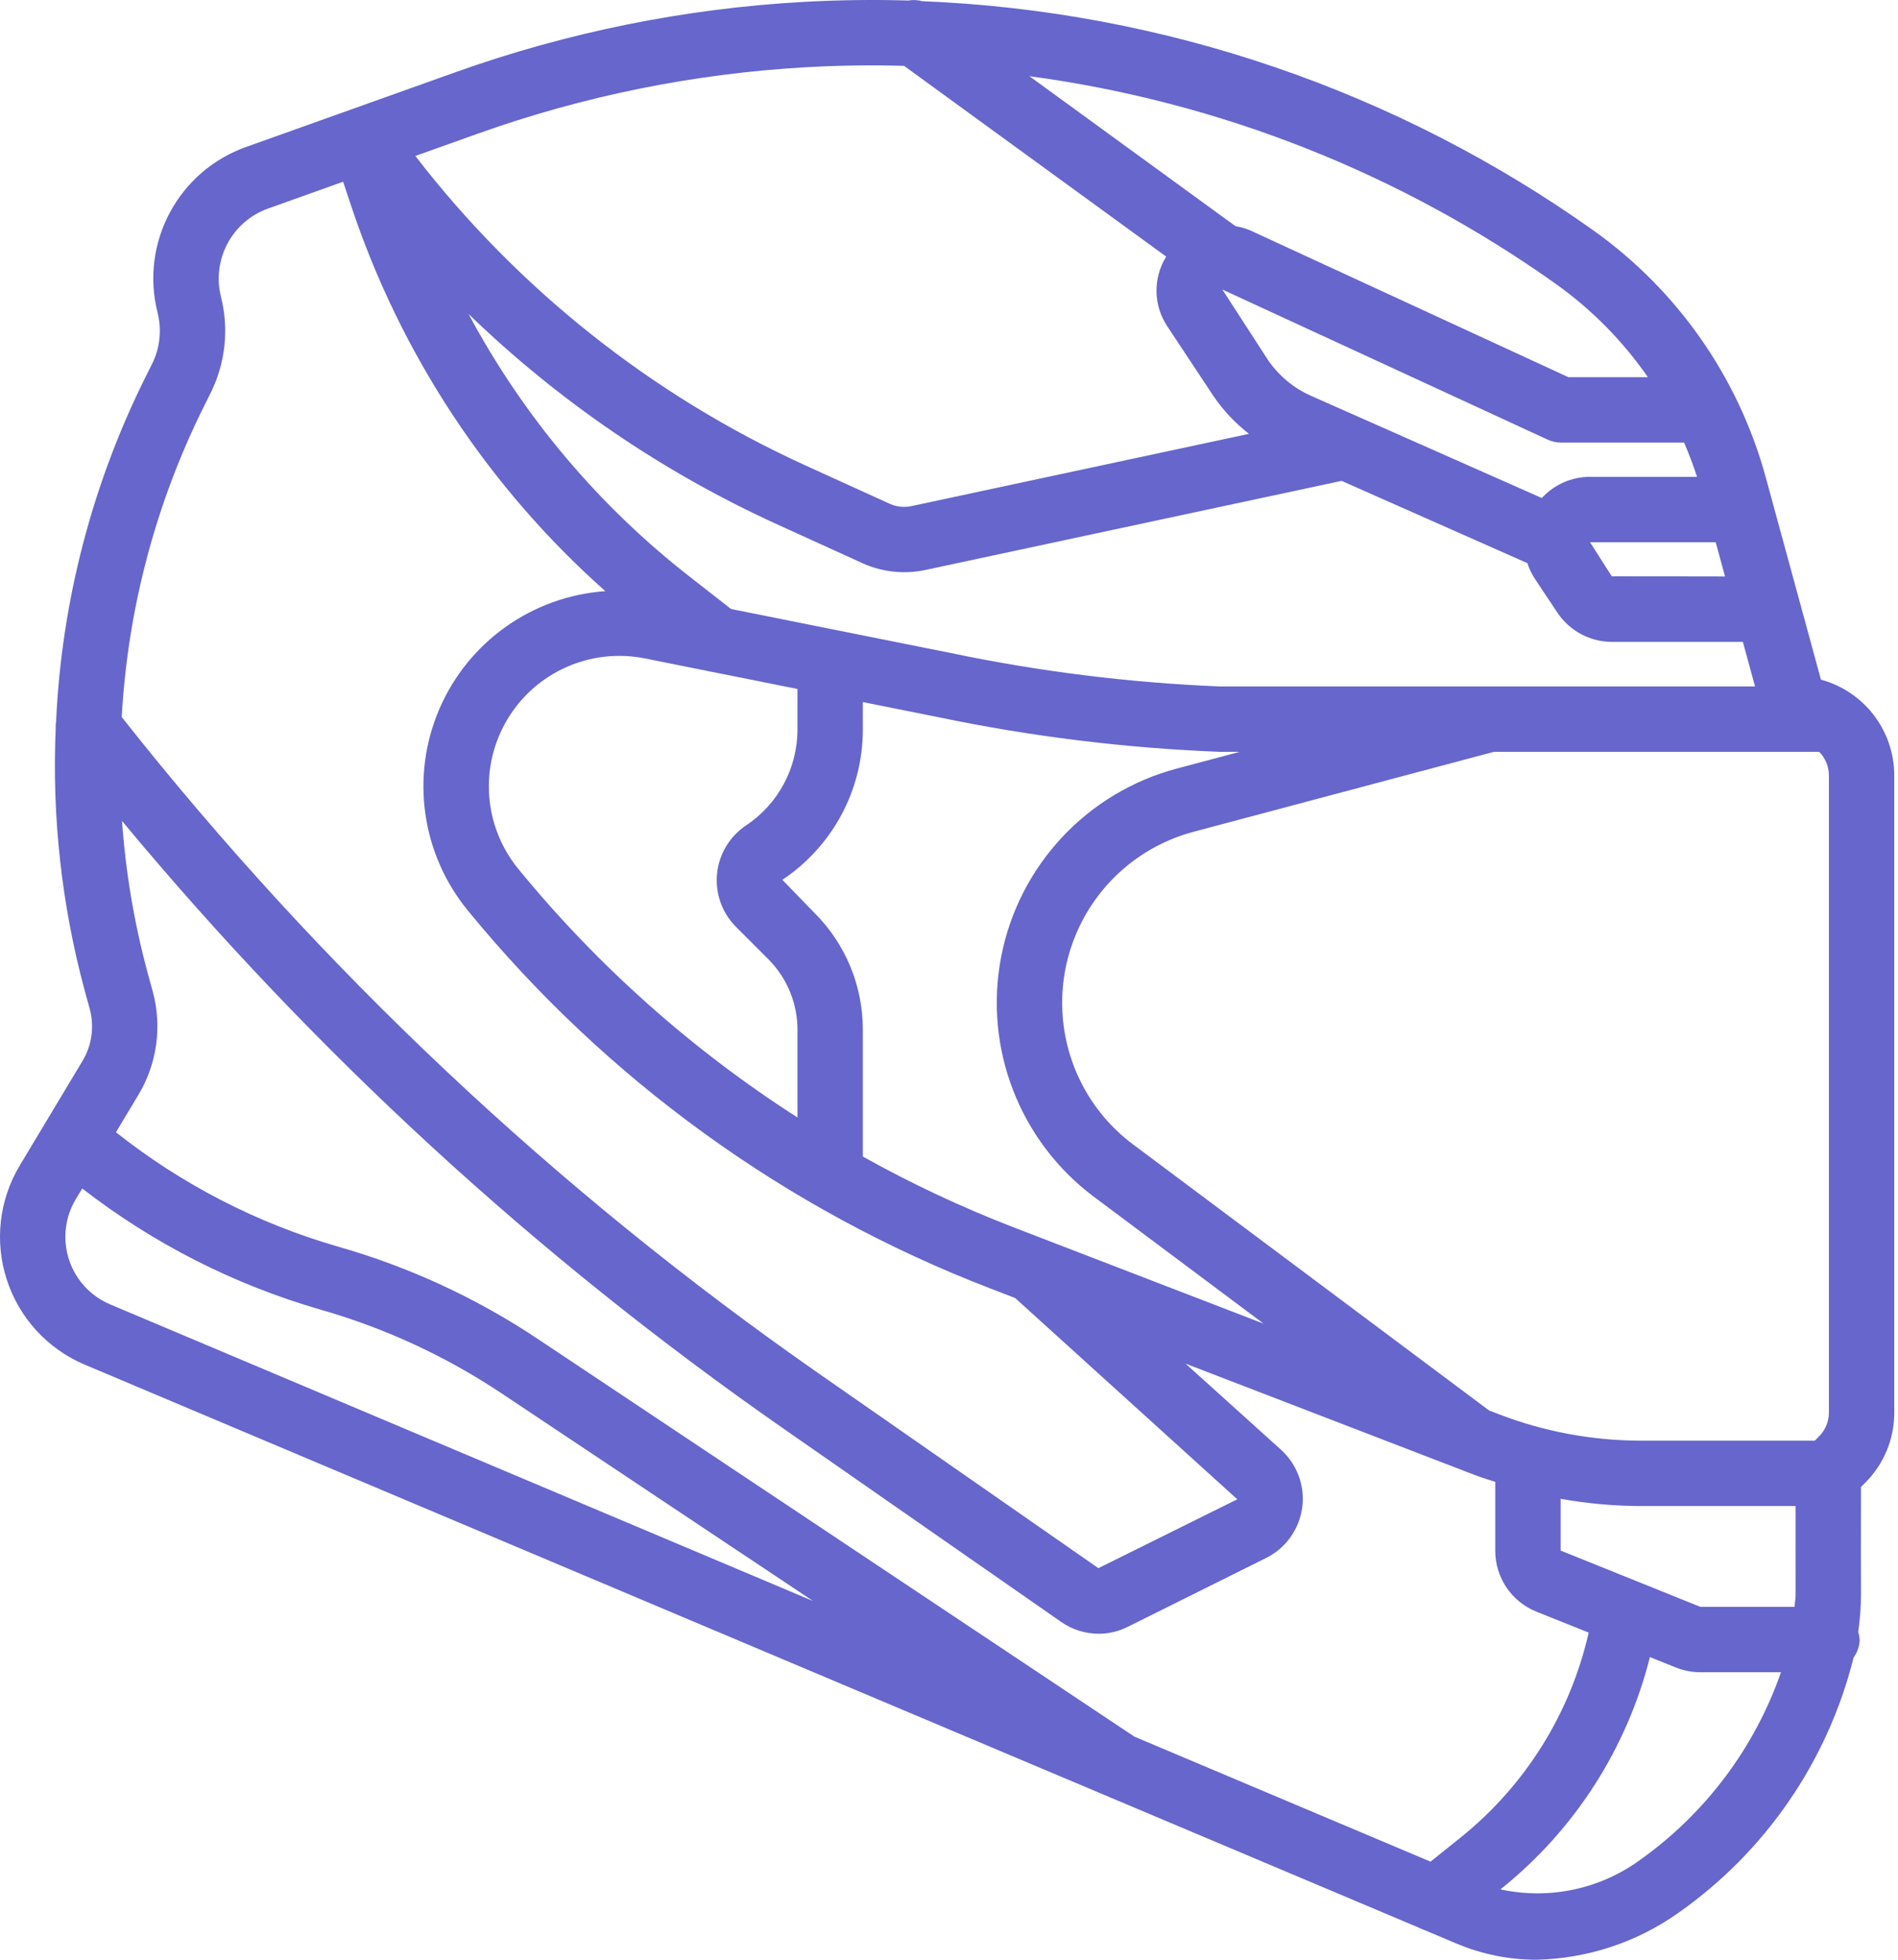 <svg width="62" height="64" viewBox="0 0 62 64" fill="none" xmlns="http://www.w3.org/2000/svg">
<path d="M60.93 48.422C61.539 47.815 61.88 46.991 61.878 46.132V25.323C61.876 23.86 60.895 22.579 59.483 22.196L57.677 15.578C56.789 12.336 54.811 9.499 52.077 7.544C45.645 2.966 38.019 0.358 30.129 0.039C29.98 -0.001 29.823 -0.009 29.671 0.017C28.538 -0.016 27.403 -0.001 26.265 0.061C22.379 0.276 18.545 1.05 14.88 2.358L8.049 4.796C5.827 5.58 4.569 7.929 5.148 10.213C5.289 10.777 5.224 11.373 4.964 11.893L4.963 11.894L4.752 12.316C3.009 15.816 2.014 19.642 1.833 23.548C1.82 23.624 1.816 23.7 1.82 23.777C1.694 26.667 2.013 29.559 2.767 32.351L2.931 32.946C3.087 33.522 3.002 34.136 2.695 34.648L0.646 38.061C-0.03 39.187 -0.184 40.55 0.224 41.798C0.631 43.047 1.56 44.057 2.77 44.567C2.77 44.567 22.953 53.082 36.225 58.682C36.251 58.691 36.273 58.706 36.299 58.713C40.836 60.627 44.553 62.196 46.369 62.962C46.423 62.991 46.481 63.015 46.54 63.034C47.191 63.309 47.559 63.464 47.571 63.469C48.401 63.82 49.292 64.001 50.192 64C51.844 63.964 53.447 63.438 54.799 62.488C57.661 60.488 59.704 57.52 60.549 54.132C60.674 53.961 60.743 53.756 60.749 53.544C60.742 53.46 60.726 53.378 60.699 53.298C60.76 52.889 60.79 52.475 60.791 52.061C60.788 51.185 60.788 50.31 60.79 49.434L60.791 48.56L60.93 48.422ZM47.703 60.016L46.73 60.797C44.775 59.972 41.266 58.491 37.055 56.714L17.56 43.722C15.564 42.392 13.374 41.379 11.067 40.719C8.42 39.959 5.947 38.688 3.788 36.977L4.526 35.747C5.131 34.735 5.299 33.521 4.991 32.383L4.827 31.788C4.386 30.159 4.105 28.492 3.986 26.81C10.251 34.356 17.505 41.021 25.553 46.627L34.658 52.964C35.019 53.218 35.449 53.354 35.89 53.354C36.225 53.354 36.555 53.275 36.852 53.122L41.376 50.871C42.01 50.549 42.444 49.936 42.538 49.232C42.632 48.528 42.373 47.822 41.846 47.346L38.727 44.533L48.18 48.172C48.399 48.257 48.623 48.32 48.844 48.394V50.638C48.841 51.52 49.379 52.313 50.199 52.637L51.896 53.316C51.297 55.96 49.819 58.322 47.703 60.016ZM50.551 14.355C50.691 14.42 50.844 14.454 50.998 14.454H55.012C55.171 14.819 55.311 15.191 55.435 15.572H51.94C51.341 15.572 50.77 15.823 50.364 16.264L42.822 12.925C42.253 12.672 41.766 12.265 41.416 11.75L39.929 9.455L50.551 14.355ZM53.624 47.049C52.025 47.05 50.439 46.756 48.948 46.18L48.642 46.062L37.015 37.376C36.295 36.84 35.711 36.142 35.309 35.339C34.531 33.785 34.492 31.964 35.205 30.379C35.917 28.794 37.306 27.613 38.985 27.165L48.8 24.553H59.425C59.628 24.758 59.742 25.034 59.743 25.323V46.132C59.742 46.424 59.626 46.704 59.42 46.911L59.282 47.049L53.624 47.049ZM56.045 17.707L56.35 18.826L52.649 18.82L51.94 17.707L56.045 17.707ZM43.825 15.704L49.893 18.391C49.954 18.578 50.04 18.755 50.149 18.919L50.872 20.004C51.271 20.604 51.944 20.964 52.664 20.963H56.933L57.33 22.418H39.847C36.896 22.297 33.959 21.932 31.068 21.328L23.882 19.889L22.574 18.868C19.573 16.539 17.097 13.604 15.306 10.254C18.255 13.108 21.671 15.435 25.406 17.133L28.212 18.41C28.843 18.685 29.544 18.757 30.218 18.616L43.825 15.704ZM21.061 21.501L23.09 21.908C23.148 21.924 23.206 21.936 23.266 21.943L26.05 22.5V23.819C26.052 25.08 25.421 26.258 24.372 26.956C23.835 27.314 23.486 27.893 23.423 28.535C23.359 29.177 23.587 29.814 24.043 30.27L25.091 31.318C25.707 31.931 26.052 32.765 26.05 33.633V36.494C22.604 34.285 19.527 31.547 16.933 28.38C15.793 26.988 15.651 25.03 16.577 23.488C17.503 21.945 19.297 21.151 21.061 21.501V21.501ZM26.601 29.809L25.556 28.733C27.2 27.639 28.188 25.794 28.185 23.819V22.928L30.649 23.421C33.678 24.053 36.755 24.432 39.847 24.553H40.497L38.434 25.102C35.505 25.884 33.279 28.27 32.704 31.247C32.129 34.225 33.306 37.268 35.734 39.085L41.279 43.228L33.084 40.072C31.4 39.42 29.763 38.651 28.185 37.77V33.633C28.189 32.198 27.619 30.821 26.601 29.809ZM50.98 50.638V48.947C51.852 49.104 52.737 49.183 53.624 49.184H58.655L58.655 49.431C58.654 50.311 58.654 51.19 58.656 52.07C58.657 52.2 58.629 52.342 58.621 52.476L55.541 52.475L50.98 50.638ZM53.83 12.318H51.233L40.825 7.517C40.675 7.456 40.519 7.413 40.36 7.387L33.626 2.488C39.829 3.322 45.737 5.653 50.837 9.282C52.002 10.114 53.014 11.142 53.83 12.318ZM15.597 4.369C19.07 3.129 22.702 2.396 26.384 2.193C27.435 2.134 28.484 2.12 29.533 2.151L38.096 8.38C37.66 9.079 37.673 9.969 38.13 10.655L39.639 12.934C39.959 13.404 40.35 13.82 40.8 14.168L29.77 16.529C29.538 16.577 29.297 16.553 29.08 16.46L26.289 15.19C21.29 12.909 16.924 9.443 13.567 5.093L15.597 4.369ZM6.662 13.271L6.872 12.851C7.362 11.874 7.485 10.754 7.219 9.695C6.911 8.477 7.582 7.225 8.766 6.807L11.209 5.935L11.462 6.697C13.077 11.557 15.944 15.906 19.774 19.306C17.391 19.473 15.3 20.956 14.354 23.15C13.408 25.344 13.765 27.883 15.279 29.731C19.793 35.25 25.665 39.5 32.317 42.065L33.16 42.39L40.417 48.963L35.88 51.213L26.773 44.874C18.162 38.88 10.481 31.65 3.976 23.417C4.173 19.887 5.086 16.435 6.662 13.271ZM2.135 40.393C2.135 39.959 2.253 39.532 2.477 39.16L2.686 38.813C5.009 40.614 7.653 41.958 10.478 42.772C12.573 43.371 14.563 44.291 16.377 45.499L26.562 52.287C15.178 47.484 3.6 42.599 3.6 42.599C2.712 42.226 2.135 41.356 2.135 40.393ZM53.614 60.712C52.295 61.69 50.618 62.051 49.014 61.702L49.036 61.684C51.438 59.759 53.145 57.101 53.896 54.116L54.746 54.457C55.001 54.559 55.273 54.612 55.548 54.611H58.178C57.322 57.067 55.728 59.197 53.614 60.712Z" fill="#6666CC"/>
</svg>
